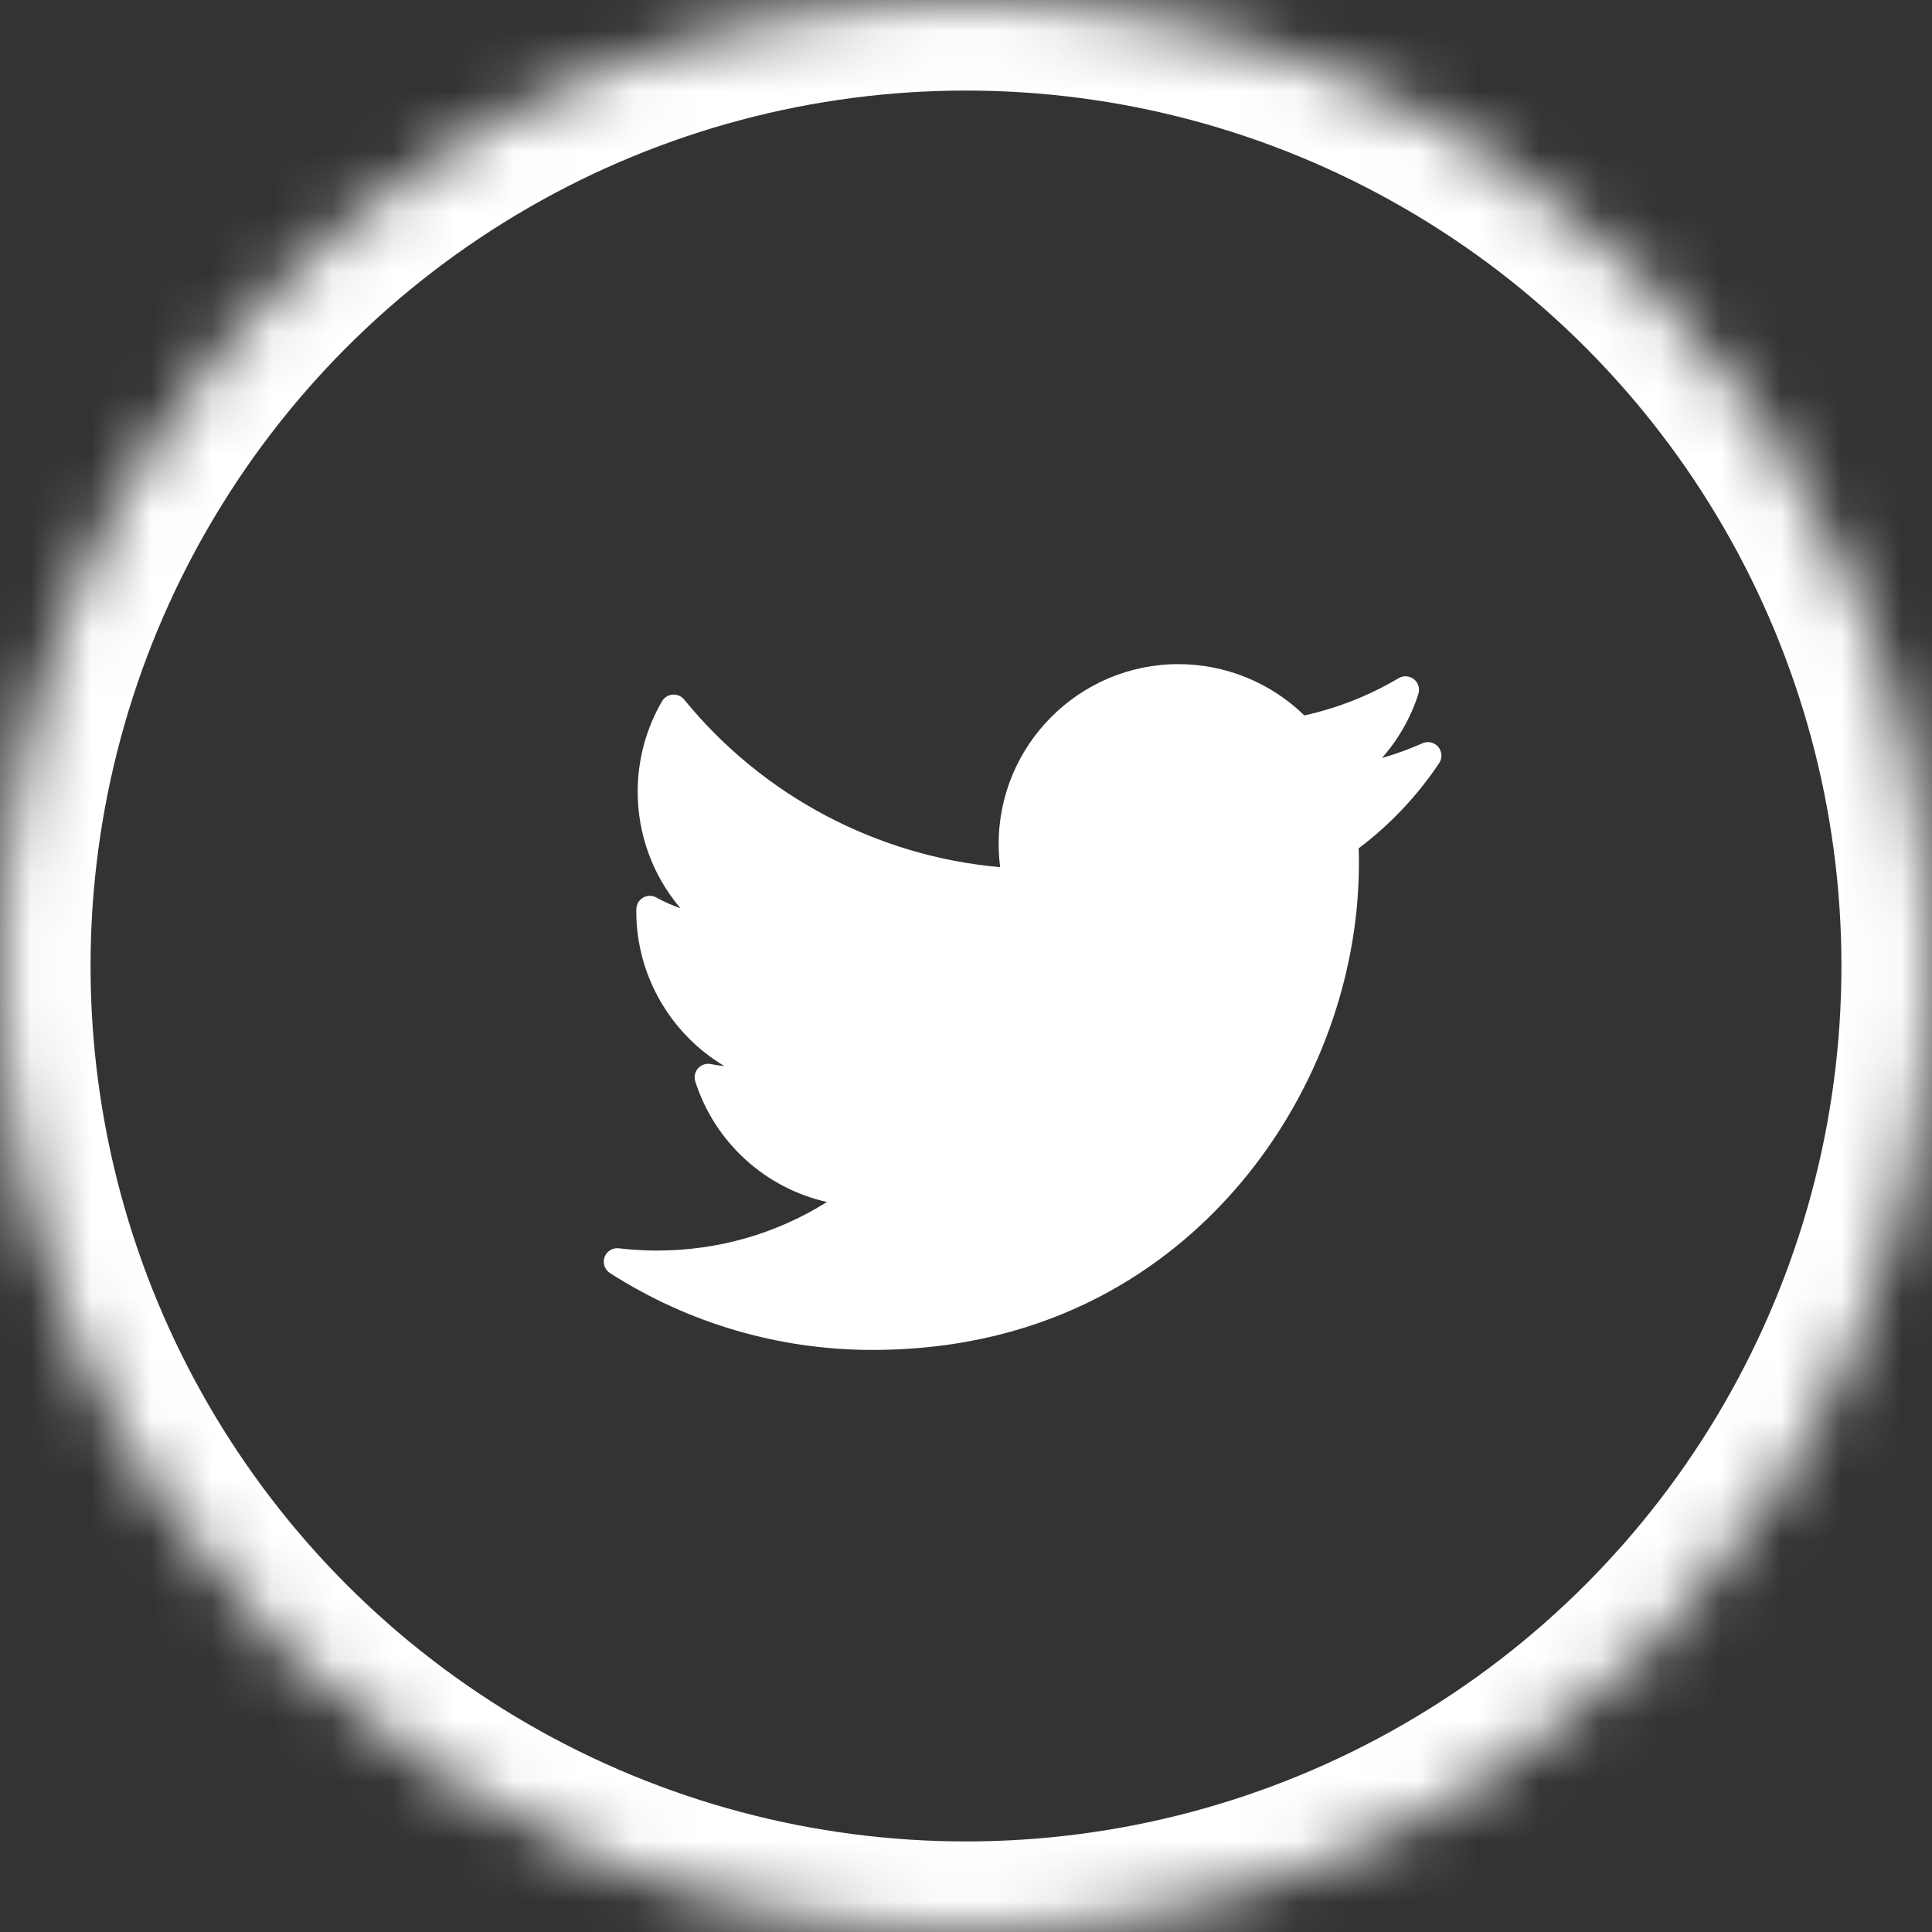 <?xml version="1.0" encoding="UTF-8"?>
<svg width="32px" height="32px" viewBox="0 0 32 32" version="1.1" xmlns="http://www.w3.org/2000/svg" xmlns:xlink="http://www.w3.org/1999/xlink">
    <rect x="0" y="0" width="32" height="32" fill="#333333" stroke="none"/>
    <!-- Generator: sketchtool 41.2 (35397) - http://www.bohemiancoding.com/sketch -->
    <title>87D832DE-9C64-41EF-B929-A8FD9CBD6842</title>
    <desc>Created with sketchtool.</desc>
    <defs>
        <circle id="path-1" cx="16" cy="16" r="16"></circle>
        <mask id="mask-2" maskContentUnits="userSpaceOnUse" maskUnits="objectBoundingBox" x="0" y="0" width="32" height="32" fill="white">
            <use xlink:href="#path-1"></use>
        </mask>
    </defs>
    <g id="Final-Design" stroke="none" stroke-width="1" fill="none" fill-rule="evenodd">
        <g id="2.-Clinic" transform="translate(-1414, -5335)">
            <g id="Icon/Social/i_twitter" transform="translate(1414, 5335)">
                <g>
                    <use id="Oval-4-Copy-2" stroke="#FFFFFF" mask="url(#mask-2)" stroke-width="3" xlink:href="#path-1"></use>
                    <path d="M23.56,12.311 C23.342,12.408 23.118,12.489 22.889,12.555 C23.16,12.249 23.367,11.888 23.493,11.493 C23.521,11.405 23.492,11.308 23.419,11.25 C23.346,11.192 23.245,11.185 23.165,11.233 C22.679,11.521 22.155,11.728 21.604,11.85 C21.05,11.308 20.298,11 19.52,11 C17.877,11 16.541,12.336 16.541,13.978 C16.541,14.108 16.549,14.236 16.566,14.363 C14.528,14.184 12.633,13.183 11.332,11.587 C11.286,11.53 11.214,11.499 11.141,11.505 C11.068,11.511 11.002,11.552 10.965,11.615 C10.701,12.068 10.562,12.586 10.562,13.113 C10.562,13.831 10.818,14.511 11.271,15.044 C11.133,14.996 10.999,14.936 10.872,14.866 C10.804,14.827 10.72,14.828 10.652,14.867 C10.584,14.906 10.541,14.978 10.54,15.056 C10.539,15.069 10.539,15.082 10.539,15.096 C10.539,16.167 11.116,17.132 11.997,17.657 C11.922,17.65 11.846,17.639 11.771,17.624 C11.693,17.609 11.613,17.637 11.561,17.696 C11.509,17.755 11.492,17.837 11.516,17.912 C11.842,18.931 12.682,19.68 13.697,19.909 C12.855,20.436 11.892,20.713 10.881,20.713 C10.67,20.713 10.458,20.7 10.25,20.676 C10.147,20.663 10.048,20.724 10.013,20.822 C9.978,20.92 10.015,21.03 10.103,21.086 C11.402,21.919 12.904,22.359 14.446,22.359 C17.479,22.359 19.376,20.929 20.433,19.73 C21.752,18.234 22.508,16.254 22.508,14.298 C22.508,14.216 22.507,14.134 22.504,14.051 C23.024,13.659 23.472,13.185 23.837,12.64 C23.892,12.557 23.886,12.448 23.822,12.371 C23.758,12.295 23.651,12.271 23.56,12.311 Z" id="XMLID_827_" fill="#FFFFFF"></path>
                </g>
            </g>
        </g>
    </g>
</svg>